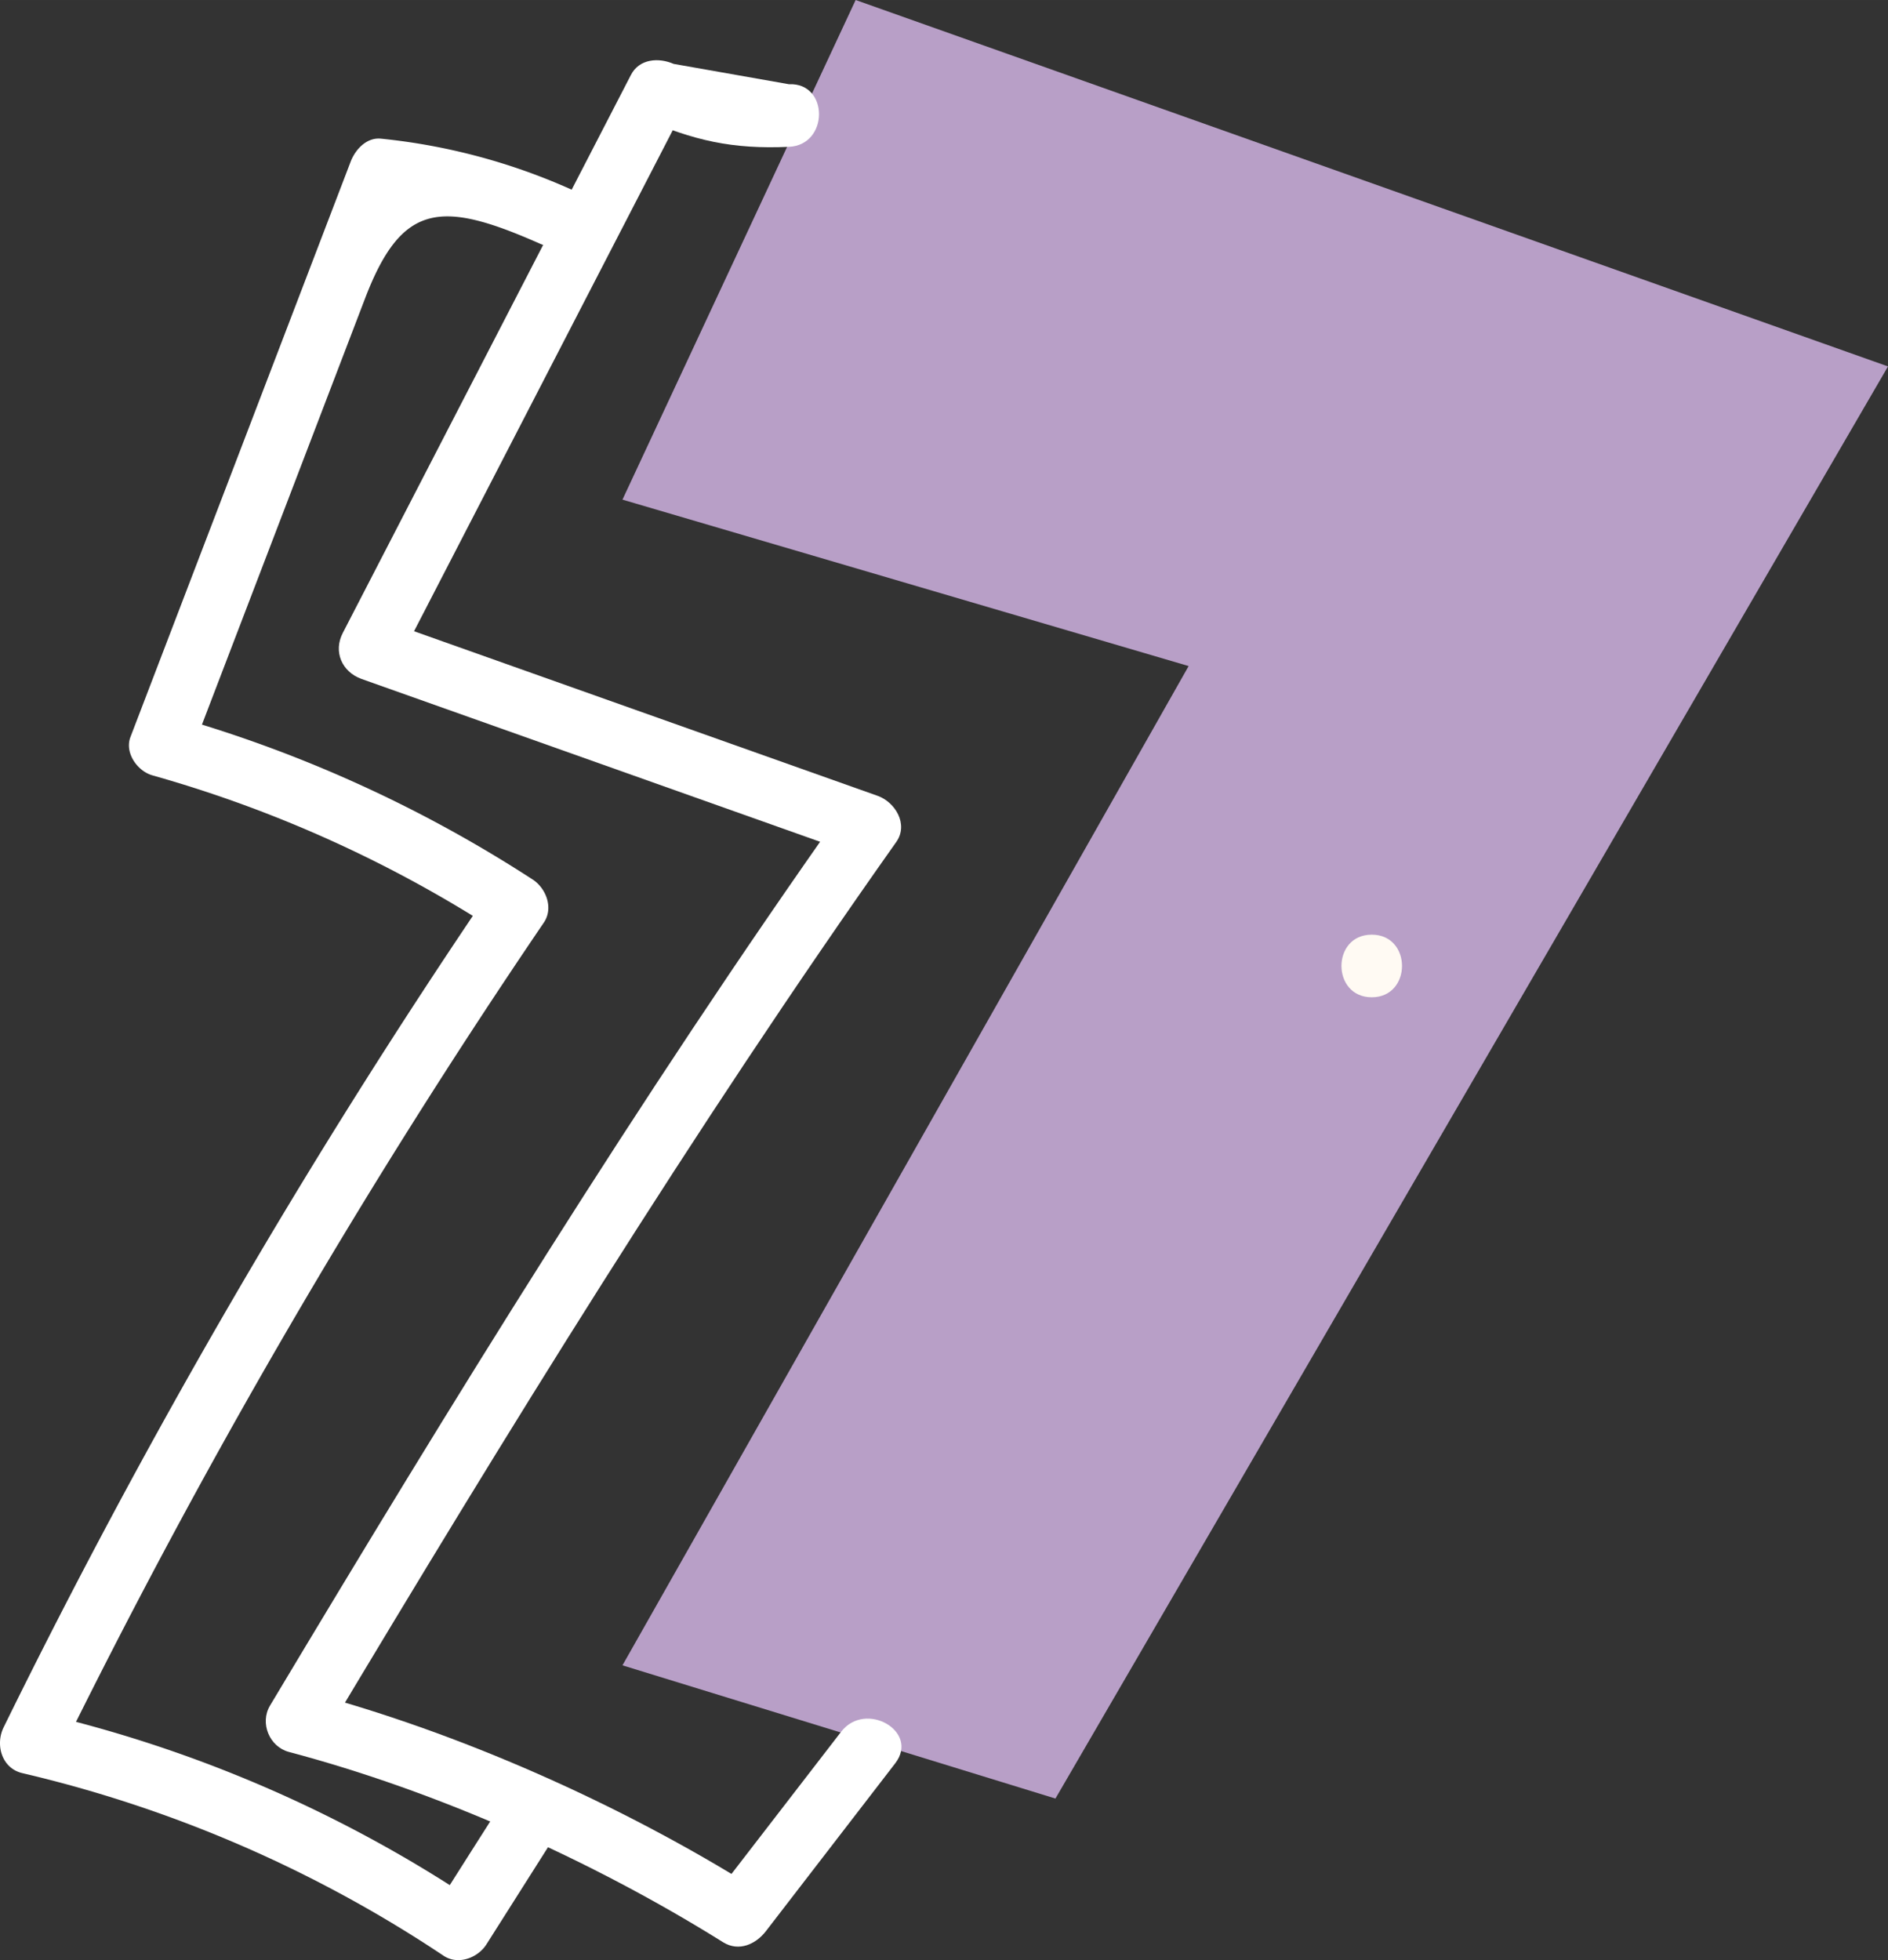 <svg xmlns="http://www.w3.org/2000/svg" width="1040.4" height="1080" viewBox="-0.025 0 1040.425 1080.021" style=""><rect x="-0.025" y="0" width="1040.425" height="1080.021" fill="#333333" stroke="none"/><g><title>icons186_386127264</title><g data-name="Layer 2"><path fill="#b89fc7" d="M471.5 0L343 275.3 655 367 343 917.6 581.6 991l458.8-789.1L471.5 0z"></path><path d="M434.7 46.4l-63.5-11.2c-8.2-3.6-19-2.9-23.6 6.2L188.9 348.7c-5.4 10.4-.5 21.5 10.3 25.4l275.2 97.7c-3.4-8.4-6.8-16.9-10.3-25.3-112.6 159.2-215.2 326-315.4 493.4-5.6 9.5-.3 22.5 10.4 25.4 82 21.7 167.4 59.9 239.4 104.9 8.7 5.4 18.1 1 23.6-6.2l71.2-92.4c13.6-17.6-16.4-34.8-29.8-17.4l-71.2 92.3 23.6-6.1c-73.8-46.2-163.3-86.1-247.7-108.4 3.5 8.4 6.9 16.9 10.4 25.3C278.7 790 381.3 623.1 493.9 463.9c6.9-9.8-.7-22-10.3-25.4l-275.2-97.7c3.5 8.4 6.9 16.9 10.3 25.3L377.4 58.8 353.8 65c28.4 12.5 49.9 17.3 80.9 15.9 22.1-.9 22.2-35.5 0-34.5z" fill="#fff"></path><path d="M315 104.5a339.6 339.6 0 0 0-105.1-28.1c-8-.8-14.2 6.1-16.7 12.7Q132.6 247.5 71.9 406c-3.4 8.7 3.7 18.8 12 21.2a698.3 698.3 0 0 1 192.2 87.3c-2-7.9-4.1-15.8-6.2-23.7A3800.7 3800.7 0 0 0 2 951.7c-4.7 9.5-1.2 22.6 10.3 25.3a709.2 709.2 0 0 1 232.1 100.6c7.9 5.3 18.8 1.3 23.6-6.2l34.1-53.8c12-18.8-17.9-36.1-29.8-17.4s-22.8 35.8-34.1 53.8l23.6-6.2A728.9 728.9 0 0 0 21.5 943.7c3.5 8.5 6.9 17 10.3 25.4a3791.8 3791.8 0 0 1 267.9-460.8c5.4-8 1.2-18.9-6.2-23.7a730.8 730.8 0 0 0-200.4-90.7c4 7.1 8 14.2 12.1 21.2l65.7-171.6 30.3-79.2c20.3-53 42.1-54 96.4-30 20.1 8.9 37.7-20.8 17.4-29.8z" fill="#fff"></path><path d="M755.9 549.5c22.2 0 22.3-34.5 0-34.5s-22.2 34.5 0 34.5z" fill="#fffaf3"></path></g></g></svg>